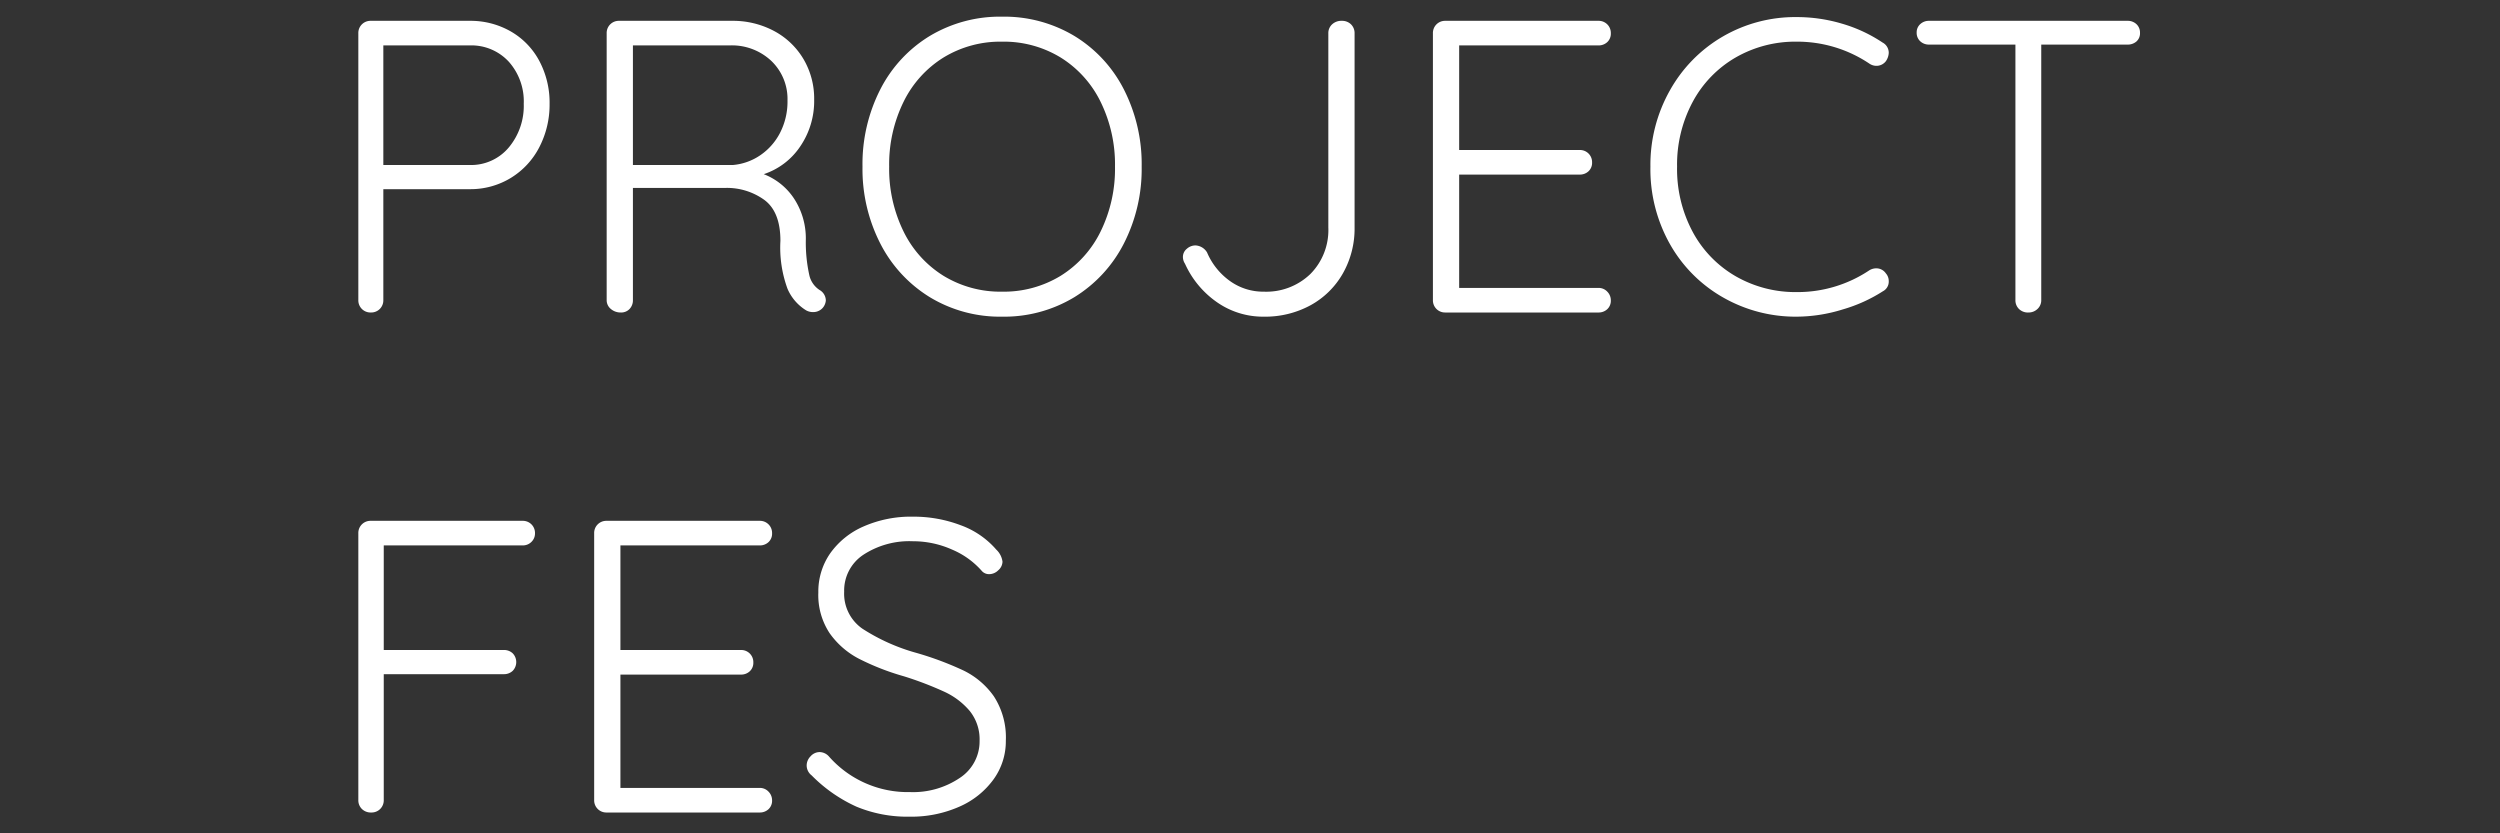 <svg xmlns="http://www.w3.org/2000/svg" width="300" height="100" viewBox="0 0 300 100">
  <rect x="0" y="0" width="300" height="100" fill="#333333" stroke="none"/>
  <g id="グループ_86" data-name="グループ 86" transform="translate(-3247 -2821)">
    <rect id="長方形_60" data-name="長方形 60" width="300" height="100" transform="translate(3247 2821)" fill="none"/>
    <path id="パス_19" data-name="パス 19" d="M18.05-35A9.69,9.69,0,0,1,23-33.725a8.89,8.89,0,0,1,3.425,3.55A10.636,10.636,0,0,1,27.65-25.05a11.078,11.078,0,0,1-1.225,5.2A9.286,9.286,0,0,1,23-16.15a9.274,9.274,0,0,1-4.95,1.35H7.7V-1.5A1.457,1.457,0,0,1,7.275-.425,1.457,1.457,0,0,1,6.2,0,1.457,1.457,0,0,1,5.125-.425,1.457,1.457,0,0,1,4.7-1.5v-32a1.457,1.457,0,0,1,.425-1.075A1.457,1.457,0,0,1,6.2-35Zm0,17.3a5.9,5.9,0,0,0,4.7-2.1,7.783,7.783,0,0,0,1.8-5.25,7.151,7.151,0,0,0-1.8-5.05,6.1,6.1,0,0,0-4.7-1.95H7.7V-17.7Zm42,15a1.469,1.469,0,0,1,.75,1.25,1.557,1.557,0,0,1-.2.65,1.453,1.453,0,0,1-.55.55,1.487,1.487,0,0,1-.75.2,1.688,1.688,0,0,1-.85-.2,5.639,5.639,0,0,1-2.25-2.6,14.341,14.341,0,0,1-.85-5.75q0-3.5-1.95-4.925a7.666,7.666,0,0,0-4.65-1.425H37.65V-1.5a1.506,1.506,0,0,1-.4,1.075A1.375,1.375,0,0,1,36.2,0,1.792,1.792,0,0,1,35-.425,1.35,1.35,0,0,1,34.5-1.5v-32a1.457,1.457,0,0,1,.425-1.075A1.457,1.457,0,0,1,36-35H49.5a10.491,10.491,0,0,1,5.1,1.225A9.038,9.038,0,0,1,58.125-30.4,9.326,9.326,0,0,1,59.4-25.55a9.653,9.653,0,0,1-1.675,5.625A8.459,8.459,0,0,1,53.35-16.6a7.664,7.664,0,0,1,3.6,2.875A8.722,8.722,0,0,1,58.4-8.8a18.231,18.231,0,0,0,.425,4.35A2.871,2.871,0,0,0,60.05-2.7Zm-10.4-15a6.827,6.827,0,0,0,3.25-1.15,7.255,7.255,0,0,0,2.4-2.7,8.21,8.21,0,0,0,.9-3.9,6.319,6.319,0,0,0-1.925-4.725A6.9,6.9,0,0,0,49.25-32.05H37.65V-17.7Zm49.05.2a19.614,19.614,0,0,1-2.15,9.25A16.166,16.166,0,0,1,90.6-1.825,16.239,16.239,0,0,1,81.95.5,16.238,16.238,0,0,1,73.3-1.825,16.166,16.166,0,0,1,67.35-8.25,19.614,19.614,0,0,1,65.2-17.5a19.722,19.722,0,0,1,2.15-9.3,15.989,15.989,0,0,1,5.95-6.4,16.373,16.373,0,0,1,8.65-2.3,16.373,16.373,0,0,1,8.65,2.3,15.989,15.989,0,0,1,5.95,6.4A19.723,19.723,0,0,1,98.7-17.5Zm-3.2,0a17.047,17.047,0,0,0-1.725-7.775,12.948,12.948,0,0,0-4.8-5.325,13.089,13.089,0,0,0-7.025-1.9,13.089,13.089,0,0,0-7.025,1.9,12.948,12.948,0,0,0-4.8,5.325A17.047,17.047,0,0,0,68.4-17.5a17.047,17.047,0,0,0,1.725,7.775,12.948,12.948,0,0,0,4.8,5.325A13.089,13.089,0,0,0,81.95-2.5a13.089,13.089,0,0,0,7.025-1.9,12.948,12.948,0,0,0,4.8-5.325A17.047,17.047,0,0,0,95.5-17.5ZM113.35.5a9.634,9.634,0,0,1-5.6-1.725A11.273,11.273,0,0,1,103.9-5.85a1.5,1.5,0,0,1-.25-.8,1.254,1.254,0,0,1,.475-1,1.562,1.562,0,0,1,1.025-.4,1.709,1.709,0,0,1,1.4.85,8.117,8.117,0,0,0,2.75,3.425A6.839,6.839,0,0,0,113.35-2.5a7.624,7.624,0,0,0,5.6-2.125A7.491,7.491,0,0,0,121.1-10.2V-33.5a1.415,1.415,0,0,1,.45-1.075A1.607,1.607,0,0,1,122.7-35a1.521,1.521,0,0,1,1.125.425,1.457,1.457,0,0,1,.425,1.075v23.3a10.886,10.886,0,0,1-1.4,5.5,9.94,9.94,0,0,1-3.875,3.825A11.386,11.386,0,0,1,113.35.5ZM153.5-2.95a1.415,1.415,0,0,1,1.075.45A1.481,1.481,0,0,1,155-1.45a1.375,1.375,0,0,1-.425,1.05A1.506,1.506,0,0,1,153.5,0H135.15a1.457,1.457,0,0,1-1.075-.425A1.457,1.457,0,0,1,133.65-1.5v-32a1.457,1.457,0,0,1,.425-1.075A1.457,1.457,0,0,1,135.15-35H153.5a1.457,1.457,0,0,1,1.075.425A1.457,1.457,0,0,1,155-33.5a1.375,1.375,0,0,1-.425,1.05,1.506,1.506,0,0,1-1.075.4H136.8V-19.5h14.45a1.457,1.457,0,0,1,1.075.425A1.457,1.457,0,0,1,152.75-18a1.375,1.375,0,0,1-.425,1.05,1.506,1.506,0,0,1-1.075.4H136.8v13.6ZM187.6-32.4a1.393,1.393,0,0,1,.75,1.25,1.907,1.907,0,0,1-.35,1,1.421,1.421,0,0,1-1.15.55,1.5,1.5,0,0,1-.8-.25,15.521,15.521,0,0,0-8.75-2.65,14.329,14.329,0,0,0-7.325,1.9,13.535,13.535,0,0,0-5.15,5.325A15.924,15.924,0,0,0,162.95-17.5a15.963,15.963,0,0,0,1.9,7.875,13.532,13.532,0,0,0,5.175,5.3A14.381,14.381,0,0,0,177.3-2.45a15.5,15.5,0,0,0,8.7-2.6,1.577,1.577,0,0,1,.85-.25,1.379,1.379,0,0,1,1.15.6,1.4,1.4,0,0,1,.35.95,1.3,1.3,0,0,1-.7,1.2,18.332,18.332,0,0,1-4.8,2.175A18.862,18.862,0,0,1,177.3.5a17.531,17.531,0,0,1-8.775-2.275,16.909,16.909,0,0,1-6.4-6.375,18.311,18.311,0,0,1-2.375-9.35,18.206,18.206,0,0,1,2.35-9.175,17.1,17.1,0,0,1,6.35-6.45,17.291,17.291,0,0,1,8.85-2.325,19.008,19.008,0,0,1,5.475.8A17.57,17.57,0,0,1,187.6-32.4ZM217-35a1.506,1.506,0,0,1,1.075.4,1.375,1.375,0,0,1,.425,1.05,1.3,1.3,0,0,1-.425,1.025A1.565,1.565,0,0,1,217-32.15H206.65V-1.5a1.415,1.415,0,0,1-.45,1.075A1.542,1.542,0,0,1,205.1,0a1.521,1.521,0,0,1-1.125-.425A1.457,1.457,0,0,1,203.55-1.5V-32.15H193.2a1.506,1.506,0,0,1-1.075-.4,1.375,1.375,0,0,1-.425-1.05,1.316,1.316,0,0,1,.425-1A1.506,1.506,0,0,1,193.2-35ZM24.4,25a1.454,1.454,0,0,1,1.5,1.5,1.4,1.4,0,0,1-.425,1.025,1.457,1.457,0,0,1-1.075.425H7.75V40.5h14.4a1.506,1.506,0,0,1,1.075.4,1.51,1.51,0,0,1,0,2.1,1.506,1.506,0,0,1-1.075.4H7.75V58.5A1.454,1.454,0,0,1,6.25,60a1.521,1.521,0,0,1-1.125-.425A1.457,1.457,0,0,1,4.7,58.5v-32A1.454,1.454,0,0,1,6.2,25ZM52.85,57.05a1.415,1.415,0,0,1,1.075.45,1.481,1.481,0,0,1,.425,1.05,1.375,1.375,0,0,1-.425,1.05,1.506,1.506,0,0,1-1.075.4H34.5A1.454,1.454,0,0,1,33,58.5v-32A1.454,1.454,0,0,1,34.5,25H52.85a1.454,1.454,0,0,1,1.5,1.5,1.375,1.375,0,0,1-.425,1.05,1.506,1.506,0,0,1-1.075.4H36.15V40.5H50.6A1.454,1.454,0,0,1,52.1,42a1.375,1.375,0,0,1-.425,1.05,1.506,1.506,0,0,1-1.075.4H36.15v13.6Zm18,3.45a15.932,15.932,0,0,1-6.375-1.2A17.9,17.9,0,0,1,59.1,55.55a1.514,1.514,0,0,1-.6-1.2,1.566,1.566,0,0,1,.475-1.1,1.45,1.45,0,0,1,1.075-.5,1.529,1.529,0,0,1,1.1.5,12.616,12.616,0,0,0,9.75,4.3,10.009,10.009,0,0,0,5.975-1.7A5.235,5.235,0,0,0,79.25,51.4a5.432,5.432,0,0,0-1.175-3.575A8.778,8.778,0,0,0,75,45.5a40.8,40.8,0,0,0-4.85-1.85,29.667,29.667,0,0,1-5.375-2.1,9.853,9.853,0,0,1-3.525-3.075A8.292,8.292,0,0,1,59.9,33.6a8.033,8.033,0,0,1,1.425-4.7,9.574,9.574,0,0,1,4-3.225A14.134,14.134,0,0,1,71.25,24.5a15.863,15.863,0,0,1,5.725,1.025A10.245,10.245,0,0,1,81.25,28.45,2.417,2.417,0,0,1,82,29.9a1.4,1.4,0,0,1-.5,1.025,1.566,1.566,0,0,1-1.1.475,1.157,1.157,0,0,1-.85-.35,9.84,9.84,0,0,0-3.6-2.6,11.449,11.449,0,0,0-4.7-1,10.083,10.083,0,0,0-5.95,1.625A5.138,5.138,0,0,0,63,33.5a5.112,5.112,0,0,0,2.2,4.45,23.451,23.451,0,0,0,6.3,2.85,38.061,38.061,0,0,1,5.8,2.15,9.545,9.545,0,0,1,3.675,3.125A9.066,9.066,0,0,1,82.4,51.4a7.8,7.8,0,0,1-1.475,4.625,9.989,9.989,0,0,1-4.1,3.275A14.22,14.22,0,0,1,70.85,60.5Z" transform="translate(3285.3 2858.5)" fill="#fff"/>
  </g>
</svg>
